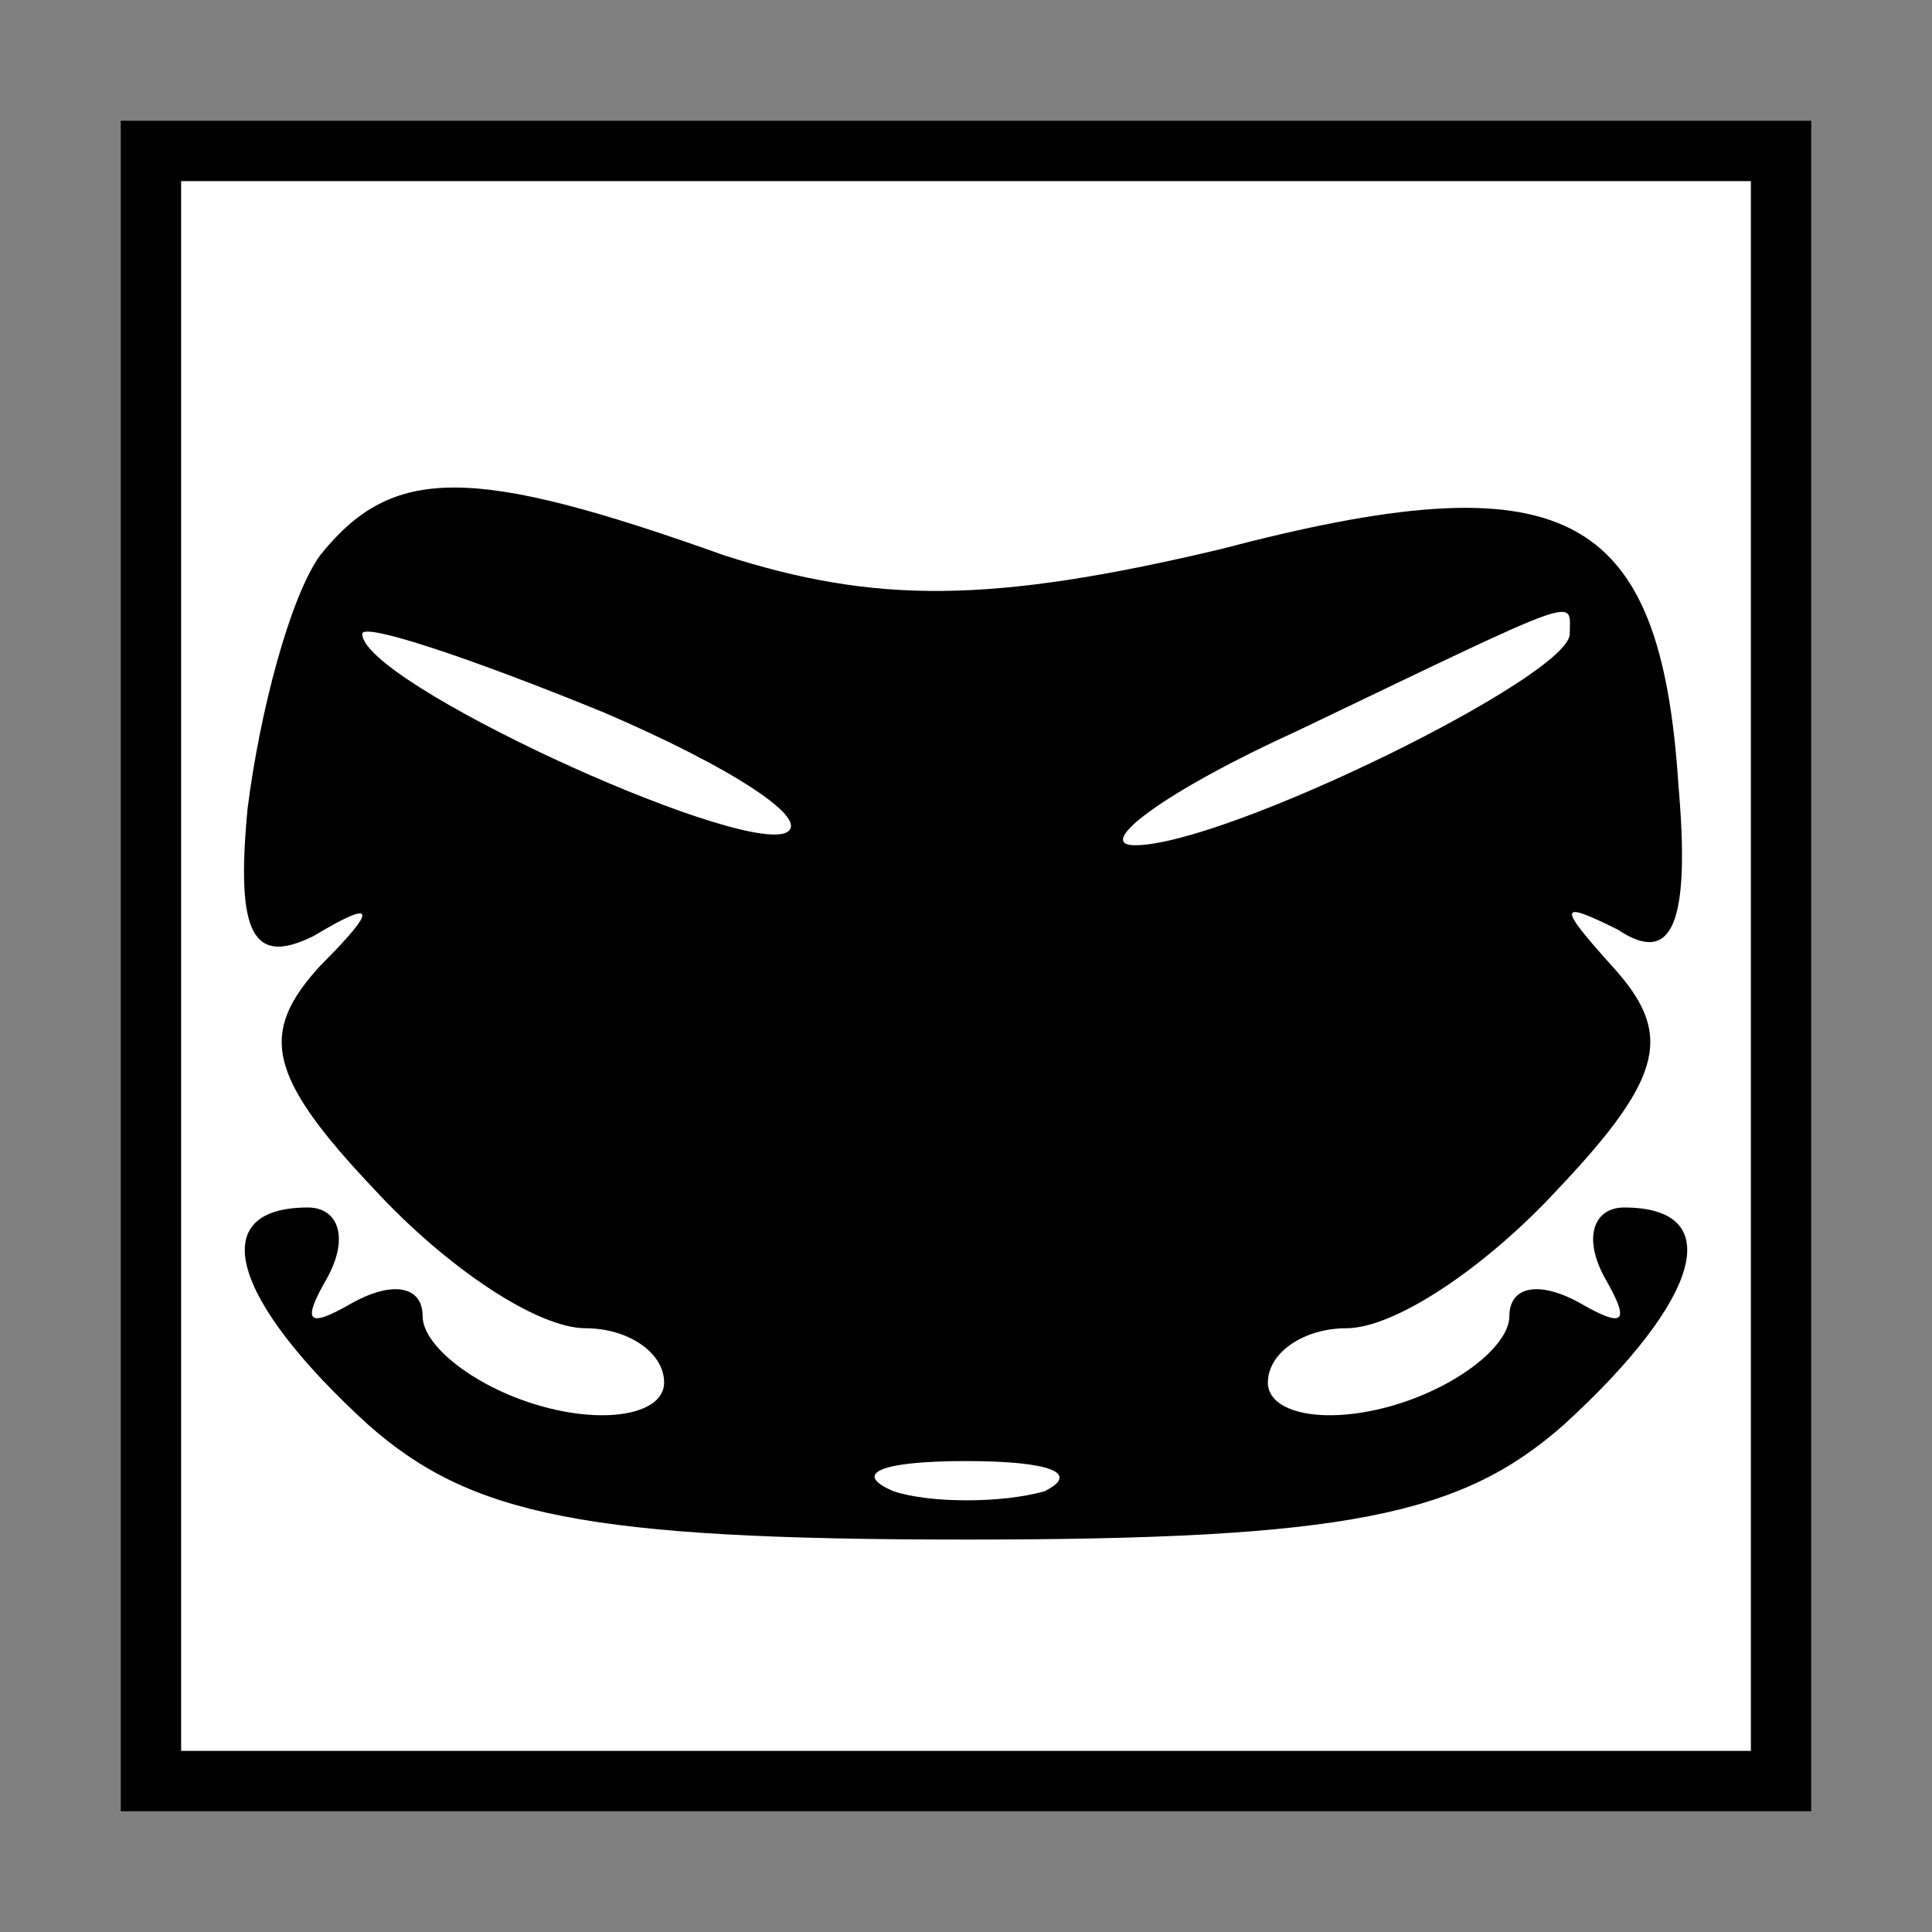 <?xml version="1.0" standalone="no"?>
<!DOCTYPE svg PUBLIC "-//W3C//DTD SVG 20010904//EN"
 "http://www.w3.org/TR/2001/REC-SVG-20010904/DTD/svg10.dtd">
<svg version="1.0" xmlns="http://www.w3.org/2000/svg"
 width="32pt" height="32pt" viewBox="0 0 32 32"
 preserveAspectRatio="xMidYMid meet">
<rect x="0" y="0" width="32" height="32" fill="#808080" stroke="none"/>
<g transform="translate(0,32) scale(0.1,-0.1)"
fill="#000000" stroke="none">
<path fill="#000000" stroke="none" d="M20 160 l0 -140 140 0 140 0 0 140 0
140 -140 0 -140 0 0 -140z"/>
<path fill="#ffffff" stroke="none" d="M290 160 l0 -130 -130 0 -130 0 0 130
0 130 130 0 130 0 0 -130z"/>
<path fill="#000000" stroke="none" d="M53 228 c-5 -7 -10 -26 -12 -42 -2 -21
1 -26 11 -21 10 6 11 5 1 -5 -10 -11 -9 -18 9 -37 12 -13 27 -23 35 -23 7 0
13 -4 13 -9 0 -5 -9 -7 -20 -4 -11 3 -20 10 -20 15 0 5 -5 6 -12 2 -7 -4 -8
-3 -4 4 4 7 2 12 -3 12 -17 0 -13 -15 10 -36 17 -15 36 -19 99 -19 63 0 82 4
99 19 23 21 27 36 10 36 -5 0 -7 -5 -3 -12 4 -7 3 -8 -4 -4 -7 4 -12 3 -12 -2
0 -5 -9 -12 -20 -15 -11 -3 -20 -1 -20 4 0 5 6 9 13 9 8 0 23 10 35 23 18 19
19 26 9 37 -9 10 -9 11 1 6 9 -6 12 1 10 24 -3 46 -19 54 -76 39 -38 -9 -57
-9 -82 -1 -42 15 -55 15 -67 0z"/>
<path fill="#ffffff" stroke="none" d="M130 182 c-9 -3 -70 25 -70 33 0 2 18
-4 40 -13 21 -9 35 -18 30 -20z"/>
<path fill="#ffffff" stroke="none" d="M260 215 c0 -7 -57 -35 -72 -35 -7 0 5
9 27 19 48 23 45 22 45 16z"/>
<path fill="#ffffff" stroke="none" d="M173 73 c-7 -2 -19 -2 -25 0 -7 3 -2 5
12 5 14 0 19 -2 13 -5z"/>
</g>
</svg>

